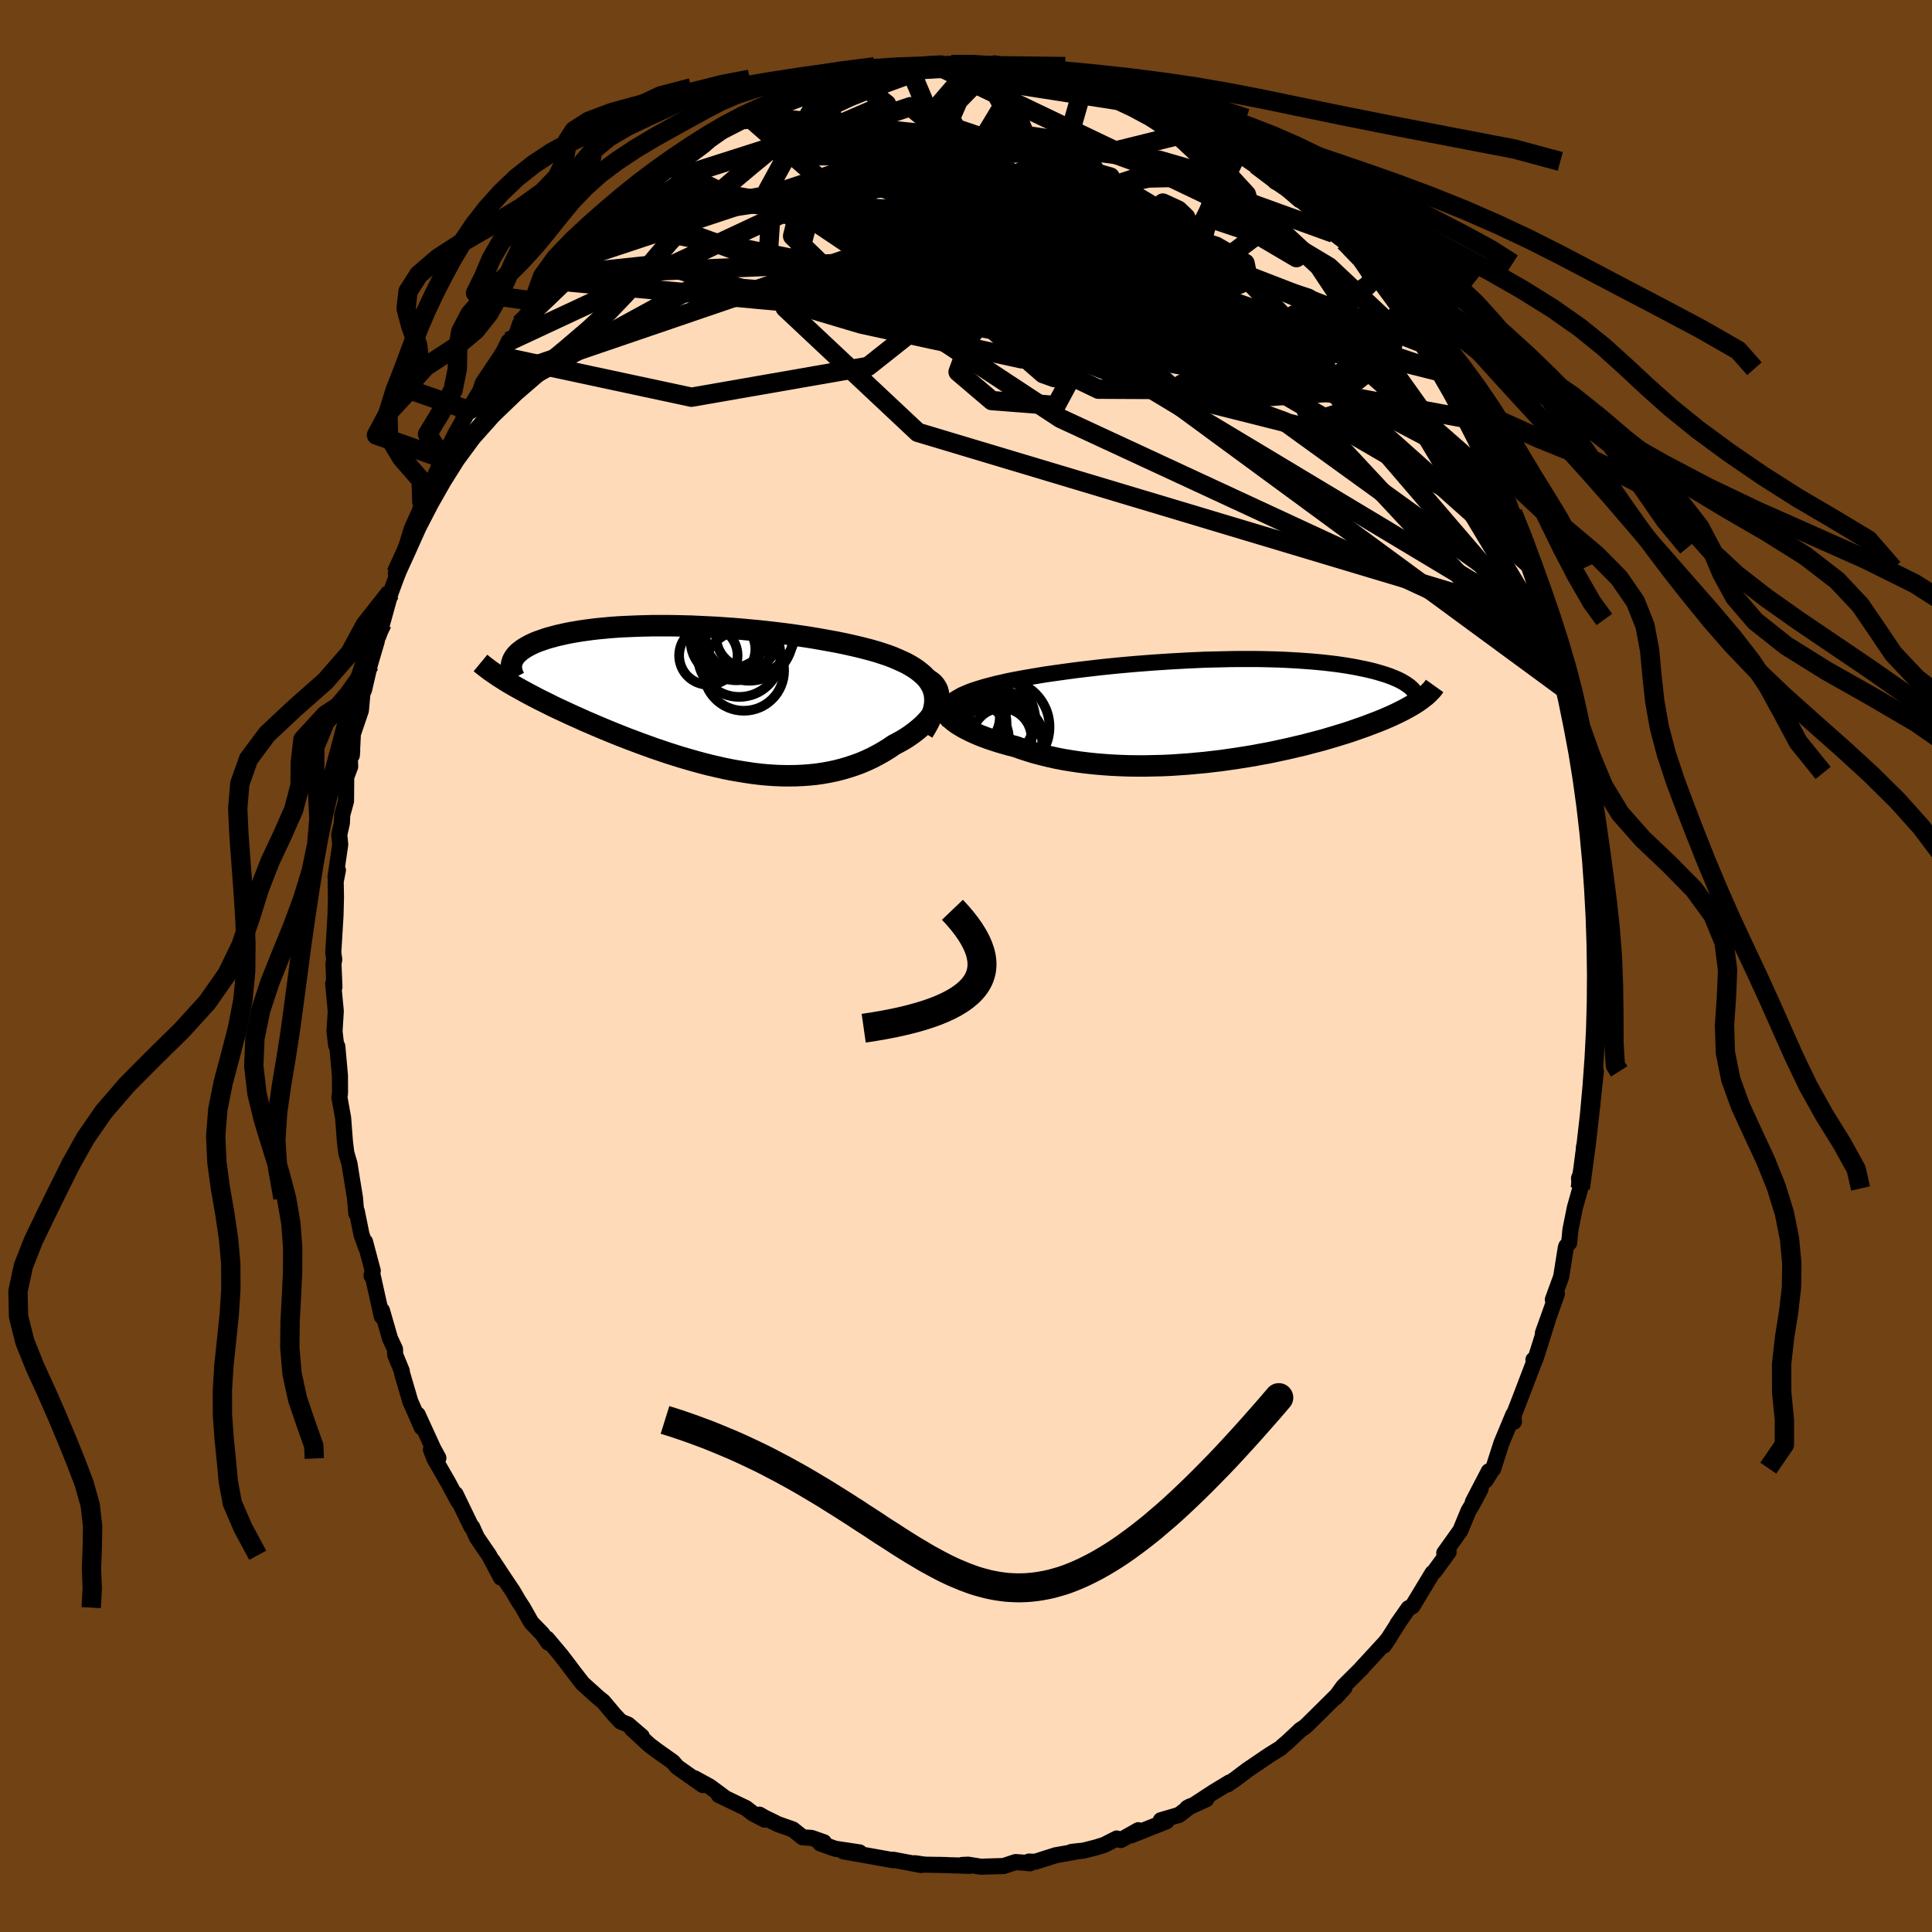 <svg xmlns="http://www.w3.org/2000/svg" width="500" height="500" viewBox="-100 -100 200 200"><defs><clipPath id="c"><path d="m22.98-.8-.13-.34-.17-.32-.2-.31-.24-.3-.27-.28-.31-.27-.33-.26-.36-.25-.4-.24-.41-.23-.45-.21-.47-.21-.49-.21-.51-.19-.54-.18-.59-.19-.63-.18-.65-.17-.68-.17-.7-.16-.72-.16-.74-.15-.76-.14-.78-.14-.8-.14-.81-.13-.82-.12-.83-.12-.84-.11-.85-.1-.86-.1-.86-.09-.86-.08-.87-.08-.86-.07-.86-.06-.86-.06-.86-.04-.84-.04-.84-.04-.83-.02-.82-.02-.81-.01H-6.1l-.77.02-.75.02-.73.03-.72.03-.69.04-.68.05-.65.06-.63.06-.62.07-.59.08-.57.08-.54.09-.53.09-.5.1-.48.11-.45.1-.43.12-.42.11-.38.12-.37.13-.35.12-.32.13-.31.14-.28.14-.26.14-.25.15-.22.15-.2.15-.18.15-.16.16-.15.16-.12.17-.1.16-.08.17-.48 2.26.36.21.38.22.39.22.4.22.42.23.43.23.44.23.46.24.47.23.48.24.5.25.51.24.52.24.53.25.55.25.56.25.57.26.59.25.6.26.61.26.63.26.64.26.65.26.66.26.67.25.69.26.69.25.69.25.71.24.71.24.72.23.73.23.73.21.73.21.74.2.74.19.74.17.75.17.74.15.75.13.74.12.74.11.74.09.74.07.74.05.73.03.72.01.72-.01.71-.03.71-.05.7-.07.69-.1.68-.12.67-.14.66-.17.65-.19.64-.21.63-.23.61-.26.6-.28.59-.31.57-.32.55-.34.53-.36.45-.24.44-.24.41-.25.4-.27.37-.27.36-.28.33-.28.32-.29.28-.29.27-.3.23-.31.21-.3.18-.3.14-.31.12-.3"/></clipPath><clipPath id="b"><path d="m-27.09-.93.22-.18.26-.17.29-.17.31-.17.35-.15.38-.16.4-.15.43-.14.46-.14.48-.14.5-.13.52-.14.55-.12.56-.13.59-.12.63-.12.67-.12.69-.12.71-.12.74-.12.76-.11.79-.11.8-.11.82-.11.84-.1.85-.1.86-.1.88-.09.89-.09.89-.08.9-.08.9-.07.91-.07.91-.06.9-.06.91-.05.9-.05.9-.04.89-.04.88-.02.87-.02.86-.02.85-.01h1.65l.8.01.79.02.77.02.75.03.74.04.71.04.69.05.68.05.65.06.63.06.6.07.59.07.56.08.54.08.52.09.5.09.48.1.45.09.44.1.41.1.4.11.37.11.36.11.34.11.32.12.3.12.29.12.26.12.25.13.23.13.21.13.19.13.18.13.16.14.89 1.34-.23.16-.25.16-.26.16-.28.16-.29.16-.31.17-.32.16-.34.17-.36.17-.37.17-.39.17-.4.17-.42.17-.44.17-.45.17-.47.18-.49.17-.51.18-.52.18-.55.18-.56.17-.59.18-.6.18-.62.18-.64.17-.66.17-.67.18-.7.16-.71.17-.73.16-.74.16-.76.16-.78.14-.79.15-.81.13-.81.13-.83.12-.84.12-.85.1-.85.1-.87.08-.87.08-.87.06-.88.06-.88.04-.88.02-.88.02h-.88l-.88-.01-.87-.03-.86-.04-.86-.06-.84-.07-.84-.09-.82-.1-.81-.12-.8-.13-.78-.15-.76-.17-.74-.18-.72-.19-.69-.21-.68-.22-.65-.23-.59-.15-.57-.16-.55-.16-.53-.17-.51-.17-.49-.18-.47-.18-.44-.19-.42-.19-.4-.2-.37-.19-.34-.2-.31-.19-.28-.2-.25-.2"/></clipPath><linearGradient id="d" x1="0%" x2="100%" y1="0%" y2="0%"><stop offset="0%" style="stop-color:[object Object];stop-opacity:1"/><stop offset="70%" style="stop-color:[object Object];stop-opacity:1"/><stop offset="100%" style="stop-color:[object Object];stop-opacity:1"/></linearGradient><filter id="a"><feTurbulence baseFrequency=".05" numOctaves="3" result="noise" type="noise"/><feDisplacementMap in="SourceGraphic" in2="noise" scale="2"/></filter></defs><rect width="100%" height="100%" x="-100" y="-100" fill="#704214"/><path fill="#FFDAB9" stroke="#000" stroke-linejoin="round" stroke-width="1.667" d="m65.58 1 .02-1.35-.21 2.48-.14 3.08.16 1.65-.27 1.78-.12.42-.03 2.51.13-.24.08-.42-.4 3.71-.44 1.6-.24 3.3-.12-.87-.2 2.48-.34.85.13 1.05-.56 1.99-.46 2.28-.13 1.36-.3.35-.06.22-.47 2.95-.86 2.36.3-.77.12.17L59.72 38l.54-1.47-1.28 4.06-.24.17.12.09-1.35 3.54-.98 2.53.19.26-.06-.75-1.24 2.98-.85 2.65.01-.08-.81 1.28.35-.95-1.65 3.17.79-1.33-.8 1.52-.45.75-.83 2.01-1.67 2.34.45-.11-1.48 2.03-.19.15-2.08 3.44-.4.2-1.15 1.64.29-.41-1.69 2.64.59-.88-.46.57-2.52 2.74.14-.13-1.96 1.95-.82 1.14.95-1.04-.99 1.01-2.84 2.81-.31.28-.44.29-.29.28-1.05.98-.51.43-.18.18-1.18.73-2.28 1.55-1.23.93-.82.56.23-.22-1.65 1-1.88 1.23 1.11-.48-1.97.9.31-.17-1.16.89-1.88.55.59.11-3.65 1.45.73-.53-1.81 1.02-.42-.16-1.32.67-.88.27-1.27.32-1.22.13.86-.1-2.51.45-2.1.67-.66-.02.1.18-.66-.07-.82-.06-1.23.41-2.38.07-1.3-.21-.62.03.77.09-3.24-.1.89.02-2.28-.04-1.04-.15.67.19-2.9-.55.01.05-1.52-.27-1.51-.27-2.14-.38 1.67.11-2.53-.38-1.54-.55.38-.12-1.28-.45-.91-.06-1.03-.82-1.53-.54-1.43-.7-.5-.29.55.52-1.22-.64-.72-.56-2.81-1.35.49.18-1.45-1.07-1.56-.85.87.71-2.65-1.87-.46-.53-1.65-1.17-.76-.57-1.83-1.69 1.03.79-1.42-1.22-.77-.32-.62-.66-1.19-1.41-.52-.42-1.61-1.45-.93-1.2-.57-.76-.75-.98-1.43-1.7.14.42-.63-.91-1.15-1.19-.86-1.53-.43-.65-.6-1.03-.96-1.43-1.16-1.76.88 1.77-1.23-2.32-1.26-1.84-.49-1.08-.09-.04-1.63-3.37.28.75-1.07-1.99-1.41-2.45-.35-.93.77.88-.52-.95-1.62-3.54.42 1.33-1.19-2.71-.86-2.93-.02-.22-.68-1.66-.02-.59-.51-1.09-.84-2.91-.02.61-.93-4.18-.13-.03.13-.5-.8-3.01.12.62-.48-1.34-.5-2.46-.05.23-.13-1.58-.32-1.97-.25-1.58-.33-1.12-.14-1.14-.19-2.48-.39-2.17.05-.23.02-.3-.01-1.69-.27-3.02-.12-.1-.17-1.45.13-2.1-.27-2.84.13.35-.1-2.42.08-.44-.1-.7.23-3.83.05-1.88-.03-1.66.23-1.17-.25.7.49-3.35-.1-1.03.27-1.18.04-.87.39-1.42.02-2.48.41-1.09-.03-.78.24-.84-.04.46.11-2.22.83-2.44.16-1.77.17-.37.62-2.67.68-2.31.31-1.58-.12.99.39-1.31.88-3.19.73-1.97-.2.02.73-1.86-.2.85 1.1-3.59 1.03-2.29-.13.18.17-.46 1.54-3.39-.13.5.68-2 .09.15 1.36-2.7.14-.23 1.16-2.06-.58.91 1.76-2.9.27-.82 1.86-2.78.26-.41.57-1.14.66-.49.22-.46.28-.84 1.7-2.33.13-.04.25-.07 2.02-2.91-.15.27-.23.6 1.84-2.05-.05-.06 3.21-3.74-.25.19.65-.54.99-.47.55-.74 1.06-1.05 1.01-.64 2.28-2.22-.43.41 1.88-1.5-.76.67 2-1.3.27-.17 1.07-.8.63-.55 1.27-.89 2.82-1.45.3-.13-.75.5.87-.54 2.19-.98.35.03.52-.43 1.78-.81.26.07 1.8-.79.37.03 1.11-.25.71-.47 1.44-.2 1.42-.33 2.27-.57-1.03.08 1.14-.13 1.78-.34 1.53.02.14-.28 1.64-.09-.42.24 1.49-.12 2.99-.04-.67.03 1.09.19 1.07-.3 1.61.33.58.11 1.02.04-.06.26.99.1 3.7.65.5-.07-.36.1 1.38.22.63.22 2.54.95.03-.28-1 .03 1.18.21 2.54 1.11 1.21.3 1.74.66-1.05-.41 2.03 1.16.89.41 1.49.88 1.77 1.05.67.13.17.39 1.1.43 1.28 1.17 1.56 1.26-1.07-.91 1.51 1.14.49.62-.08-.34 2.57 2.23-.02-.12 1.55 1.31 1.68 1.71-1.49-1.47 1.79 2 1.13.86.57.81 1.03 1.07.29.4 1.11 1.65.68.23 2.2 3.01-.39-.68.5.92.98 1.22 1.19 1.93.71 1.07 1.34 1.94-.41-.4-.06-.16 1.37 2.29.48.51 1.33 2.57.36.4 1.01 2.44.29.18.42 1.38 1.1 2 .08.66.88 1.72.64 1.84-.28-.92 1.38 3.59-.45-1.51.45 1 .82 2.67.48 1.14 1.25 3.58-.03.84.17-.26.12 1.14.62 2.46-.17-.55.57 1.5.47 2.84-.05-.26.51 1.33.48 3.83.24.49.07.65.57 2.45.23 2.31.08 1.2.45 2.26-.29-1.49.17 3.07-.06-.73.35 3.37.15-.01-.09.9.28 2.79-.08 2.56.19 2.34-.08-.01.19 2.43.02-1.35" filter="url(#a)"/><path fill="#fff" d="m-27.09-.93.22-.18.26-.17.29-.17.31-.17.35-.15.38-.16.4-.15.43-.14.46-.14.48-.14.5-.13.52-.14.55-.12.56-.13.59-.12.63-.12.67-.12.69-.12.71-.12.74-.12.76-.11.79-.11.8-.11.82-.11.84-.1.85-.1.86-.1.88-.09.89-.09.89-.08.9-.08.9-.07.91-.07.91-.06.9-.06.91-.05.9-.05.9-.04.89-.04.88-.02.87-.02.86-.02.85-.01h1.65l.8.01.79.02.77.02.75.03.74.04.71.04.69.05.68.05.65.06.63.06.6.07.59.07.56.08.54.08.52.09.5.09.48.1.45.09.44.1.41.1.4.11.37.11.36.11.34.11.32.12.3.12.29.12.26.12.25.13.23.13.21.13.19.13.18.13.16.14.89 1.34-.23.16-.25.16-.26.16-.28.16-.29.16-.31.17-.32.16-.34.17-.36.17-.37.17-.39.17-.4.17-.42.17-.44.17-.45.17-.47.18-.49.17-.51.18-.52.18-.55.18-.56.17-.59.18-.6.18-.62.18-.64.17-.66.17-.67.18-.7.16-.71.17-.73.16-.74.16-.76.16-.78.14-.79.15-.81.13-.81.13-.83.12-.84.12-.85.1-.85.1-.87.08-.87.08-.87.06-.88.06-.88.04-.88.02-.88.02h-.88l-.88-.01-.87-.03-.86-.04-.86-.06-.84-.07-.84-.09-.82-.1-.81-.12-.8-.13-.78-.15-.76-.17-.74-.18-.72-.19-.69-.21-.68-.22-.65-.23-.59-.15-.57-.16-.55-.16-.53-.17-.51-.17-.49-.18-.47-.18-.44-.19-.42-.19-.4-.2-.37-.19-.34-.2-.31-.19-.28-.2-.25-.2" filter="url(#a)" transform="translate(25.62 -26.45)"/><path fill="#fff" d="m22.98-.8-.13-.34-.17-.32-.2-.31-.24-.3-.27-.28-.31-.27-.33-.26-.36-.25-.4-.24-.41-.23-.45-.21-.47-.21-.49-.21-.51-.19-.54-.18-.59-.19-.63-.18-.65-.17-.68-.17-.7-.16-.72-.16-.74-.15-.76-.14-.78-.14-.8-.14-.81-.13-.82-.12-.83-.12-.84-.11-.85-.1-.86-.1-.86-.09-.86-.08-.87-.08-.86-.07-.86-.06-.86-.06-.86-.04-.84-.04-.84-.04-.83-.02-.82-.02-.81-.01H-6.1l-.77.02-.75.02-.73.03-.72.03-.69.04-.68.05-.65.06-.63.06-.62.07-.59.08-.57.08-.54.09-.53.09-.5.1-.48.11-.45.1-.43.12-.42.11-.38.12-.37.13-.35.12-.32.13-.31.14-.28.14-.26.14-.25.15-.22.15-.2.15-.18.15-.16.16-.15.16-.12.17-.1.16-.08.17-.48 2.26.36.21.38.22.39.22.4.22.42.23.43.23.44.23.46.24.47.23.48.24.5.25.51.24.52.24.53.25.55.25.56.25.57.26.59.25.6.26.61.26.63.26.64.26.65.26.66.26.67.25.69.26.69.25.69.25.71.24.71.24.72.23.73.23.73.21.73.21.74.2.74.19.74.17.75.17.74.15.75.13.74.12.74.11.74.09.74.07.74.05.73.03.72.01.72-.01.71-.03.71-.05.7-.07.69-.1.68-.12.67-.14.66-.17.65-.19.64-.21.63-.23.61-.26.6-.28.59-.31.57-.32.55-.34.53-.36.45-.24.44-.24.41-.25.4-.27.37-.27.36-.28.33-.28.32-.29.28-.29.27-.3.23-.31.21-.3.18-.3.14-.31.12-.3" filter="url(#a)" transform="translate(-26.35 -27.74)"/><g fill="none" stroke="#000" transform="translate(25.62 -26.45)"><path stroke-linejoin="round" stroke-width="1.667" d="m-27.33 1.2-.16-.25-.11-.23-.07-.24-.03-.22V.05l.05-.21.09-.2.12-.2.15-.19.2-.18.22-.18.26-.17.29-.17.31-.17.35-.15.38-.16.4-.15.43-.14.46-.14.48-.14.5-.13.52-.14.55-.12.56-.13.59-.12.63-.12.67-.12.69-.12.71-.12.74-.12.76-.11.79-.11.8-.11.82-.11.84-.1.85-.1.86-.1.88-.09.89-.09.89-.08.9-.08.9-.07.91-.07.91-.06.9-.06.91-.05.9-.05.9-.04.89-.04.88-.02.87-.02.86-.02.85-.01h1.65l.8.01.79.02.77.02.75.03.74.04.71.04.69.05.68.05.65.06.63.06.6.07.59.07.56.08.54.08.52.09.5.09.48.1.45.09.44.1.41.1.4.11.37.11.36.11.34.11.32.12.3.12.29.12.26.12.25.13.23.13.21.13.19.13.18.13.16.14.14.13.13.14.11.14.09.14.08.14.07.14.05.15.03.14.02.15.01.14" filter="url(#a)"/><path stroke-linejoin="round" stroke-width="2.222" d="m-27.56-.66-.12.13-.08.14-.04.15v.16l.04.17.08.17.11.18.15.19.19.19.22.19.25.2.28.2.31.19.34.2.37.19.4.2.42.19.44.19.47.18.49.18.51.17.53.17.55.16.57.16.59.15.65.23.68.22.69.21.72.19.74.18.76.17.78.15.8.13.81.12.82.1.84.09.84.07.86.06.86.04.87.03.88.01h.88l.88-.02.88-.02.88-.04.88-.06.87-.06.87-.08.87-.08.85-.1.85-.1.84-.12.83-.12.81-.13.81-.13.79-.15.78-.14.76-.16.74-.16.73-.16.71-.17.7-.16.67-.18.66-.17.64-.17.62-.18.6-.18.59-.18.56-.17.55-.18.52-.18.51-.18.49-.17.47-.18.45-.17.44-.17.42-.17.4-.17.39-.17.37-.17.36-.17.34-.17.32-.16.31-.17.29-.16.28-.16.26-.16.25-.16.23-.16.22-.16.2-.16.2-.15.17-.15.16-.15.15-.16.14-.14.13-.15.11-.15.1-.14" filter="url(#a)"/><circle cx="-26.018" cy="-.201" r="4.572" clip-path="url(#b)" filter="url(#a)"/><circle cx="-23.183" cy="1.064" r="4.746" clip-path="url(#b)" filter="url(#a)"/><circle cx="-22.003" cy="1.354" r="3.372" clip-path="url(#b)" filter="url(#a)"/><circle cx="-21.843" cy="1.704" r="4.868" clip-path="url(#b)" filter="url(#a)"/><circle cx="-25.763" cy="1.334" r="4.344" clip-path="url(#b)" filter="url(#a)"/><circle cx="-25.038" cy="2.969" r="3.862" clip-path="url(#b)" filter="url(#a)"/><circle cx="-21.923" cy="2.839" r="3.082" clip-path="url(#b)" filter="url(#a)"/><circle cx="-22.118" cy="3.509" r="4.402" clip-path="url(#b)" filter="url(#a)"/><circle cx="-22.333" cy="3.709" r="4.95" clip-path="url(#b)" filter="url(#a)"/><circle cx="-25.418" cy=".679" r="3.3" clip-path="url(#b)" filter="url(#a)"/></g><g fill="none" stroke="#000" transform="translate(-26.35 -27.74)"><path stroke-linejoin="round" stroke-width="2.222" d="m21.91 3.53.32-.53.27-.5.23-.48.17-.46.12-.44.08-.42.03-.4-.01-.38-.05-.37-.09-.35-.13-.34-.17-.32-.2-.31-.24-.3-.27-.28-.31-.27-.33-.26-.36-.25-.4-.24-.41-.23-.45-.21-.47-.21-.49-.21-.51-.19-.54-.18-.59-.19-.63-.18-.65-.17-.68-.17-.7-.16-.72-.16-.74-.15-.76-.14-.78-.14-.8-.14-.81-.13-.82-.12-.83-.12-.84-.11-.85-.1-.86-.1-.86-.09-.86-.08-.87-.08-.86-.07-.86-.06-.86-.06-.86-.04-.84-.04-.84-.04-.83-.02-.82-.02-.81-.01H-6.1l-.77.02-.75.02-.73.03-.72.03-.69.04-.68.05-.65.06-.63.06-.62.07-.59.08-.57.08-.54.09-.53.09-.5.1-.48.11-.45.1-.43.12-.42.11-.38.12-.37.13-.35.12-.32.13-.31.14-.28.14-.26.14-.25.15-.22.15-.2.15-.18.15-.16.16-.15.16-.12.17-.1.16-.08.17-.06.18-.05.17-.02.17-.01.18.01.18.03.18.05.18.06.19.08.18.1.19" filter="url(#a)"/><path stroke-linejoin="round" stroke-width="2.222" d="m22.37-1.95.31.2.26.21.2.23.16.25.12.26.07.27.03.28v.29l-.05.29-.08.3-.12.3-.14.31-.18.3-.21.3-.23.31-.27.3-.28.29-.32.29-.33.28-.36.28-.37.27-.4.27-.41.25-.44.24-.45.24-.53.36-.55.34-.57.32-.59.31-.6.28-.61.26-.63.23-.64.21-.65.19-.66.17-.67.14-.68.12-.69.1-.7.07-.71.05-.71.03-.72.01-.72-.01-.73-.03-.74-.05-.74-.07-.74-.09-.74-.11-.74-.12-.75-.13-.74-.15-.75-.17-.74-.17-.74-.19-.74-.2-.73-.21-.73-.21-.73-.23-.72-.23-.71-.24-.71-.24-.69-.25-.69-.25-.69-.26-.67-.25-.66-.26-.65-.26-.64-.26-.63-.26-.61-.26-.6-.26-.59-.25-.57-.26-.56-.25-.55-.25-.53-.25-.52-.24-.51-.24-.5-.25-.48-.24-.47-.23-.46-.24-.44-.23-.43-.23-.42-.23-.4-.22-.39-.22-.38-.22-.36-.21-.35-.22-.33-.21-.32-.2-.3-.21-.29-.2-.28-.19-.26-.2-.25-.19-.24-.19-.23-.19" filter="url(#a)"/><circle cx="3.749" cy="-6.375" r="3.26" clip-path="url(#c)" filter="url(#a)"/><circle cx="1.414" cy="-5.055" r="3.13" clip-path="url(#c)" filter="url(#a)"/><circle cx="3.354" cy="-2.85" r="4.168" clip-path="url(#c)" filter="url(#a)"/><circle cx="2.874" cy="-4.395" r="4.28" clip-path="url(#c)" filter="url(#a)"/><circle cx="1.959" cy="-7.19" r="4.094" clip-path="url(#c)" filter="url(#a)"/><circle cx="-.321" cy="-4.4" r="3.026" clip-path="url(#c)" filter="url(#a)"/><circle cx="1.489" cy="-5.875" r="3.642" clip-path="url(#c)" filter="url(#a)"/><circle cx="3.864" cy="-7.205" r="4.874" clip-path="url(#c)" filter="url(#a)"/><circle cx="2.574" cy="-5.525" r="3.692" clip-path="url(#c)" filter="url(#a)"/><circle cx="3.919" cy="-6.3" r="4.51" clip-path="url(#c)" filter="url(#a)"/></g><g fill="none" stroke="url(#d)" stroke-linejoin="round" stroke-width="2"><path d="M52.09-56.62-5.29-67.37l-15.21-5.86.29-4.4 4.09-1.84 3.67.36 1.84 1.47 1.24 1.85 3.58 2.05 7.67 2.3 9.92 2.34 7.61 1.86 1.99.93-2-.03-.65-1.19 4.76-2.61 25.87 8.71" filter="url(#a)"/><path d="m49.38-61.43-32.97-8.31-2.71-.68-3.48 1.21-3.39 2 .18 1.59 4.36.7 6.45.03 5.09-.46.86-.98-4.06-1.45-7.47-1.4-8.68-.74-8.4.03-6.93.3-2.58.44 5.65 1.64 7.95 1.83-34.77-12.66" filter="url(#a)"/><path d="m-37.71-76.59 28.93-4.24 23.06 4.53 8.73 3.79.16 1.78-2.13.26-2.53-1.15-3.44-2.34-4.25-2.84-3.66-2.57-1.72-1.84.27-1.01.9-.39.16-.16-.13-.32 2.32-.58 6.63-.73 6.39-1.58-.78-2.52" filter="url(#a)"/><path d="m15.5-90.53 10.69 7.57 2.84 3.09 1.05 4.21-4.06 3.08-9.07.4-10.36-1.67-7.88-2.21-3.88-1.68-.56-.99 1.04-.81 1.15-1.28.49-2.04-.29-2.55-.92-2.33-1.48-1.22-2.24.74-3.44 3.44-4.68 6.67-2.62 9.98 13.73 12.89 65.48 19.63" filter="url(#a)"/><path d="m-18.94-89.38-1.03 2.96 10.87 3.07 15.83 3.4 10.61 3.55.73 2.57-7.39 1.05-9.66.09-5.79.24 1.54 1.31 8.54 2.37 12.07 2.29 11.05.71 7.09-1.26 3.74-1.87 2.22-1.46.69-.71" filter="url(#a)"/><path d="m38.04-75.86-25.22-9.12-9.46-1.43-6.02 1.95-1.05 3.01 2.4 2.65 2.05 1.37-.38-.3-2.1-1.77-1.92-2.5-.47-2.43.85-1.78 1.22-.91.78-.04.36.93.86 2.14 2.58 3.6 5.08 4.93 6.98 5.42 6.91 4.63 6.12 3.26 9.87 2.28 7.57-7.86" filter="url(#a)"/><path d="m19.46-89.16 14.75 15.83-4.26-2.51-4.84-1.62-.53 1.92 1.19 2.77-1.1.99-4.83-1.62-6.87-3.43-6.09-3.72-3.65-2.59-1.62-.6-.6 1.64.84 3.41 4.45 3.68 9 1.38 9.34-3.11 2.25-6.41-5.69-5.35" filter="url(#a)"/><path d="m47.33-64.44-19.15-7.41-10.03-1.63.27 1.19 2.91 1.52 2.68.93.84.09-2.77-.77-6.94-1.42-9.48-1.68-8.85-1.59-5.32-1.34-.78-1.16 2.51-1.12 3.3-1.26 1.86-1.47-.63-1.6-3.17-1.41-5.74-.83-7.98.33-8.67 2.77-12.86 9.26" filter="url(#a)"/><path d="m-40.67-73.04 27.74-9.2 15.51.74 2.32 2.36-.53.94 3.01.12 6.4.56 6.89 1.32 5.24 1.7 2.98 1.75.36 1.77-3.44 1.45-8.28.3-10.48-1.22-4.21-1.98 7.83-3.82-9.19-17.11" filter="url(#a)"/><path d="m56.87-46-8.13-8.24-12.42-6.54-14.64-4.66-14.03-4.8-9.82-3.96-4.23-2.11.21-.4 2.32.28 2.51-.15 2.4-1.1 3.31-1.64 4.88-1.31 4.88-.55.82-.5-7.04-1.99-11.91-4.04 4.83-5.62" filter="url(#a)"/><path d="m-14.73-90.88-5.78 10.55L-3.1-68.65l22.35 8.9 15.23 3.84 5.11-1.62-3.12-5.99-7.52-7.74-7.76-6.31-4.72-2.82-.45.53 1.76 1.71-.74.53-5.36.07L13-70.78l44.52 25.94" filter="url(#a)"/><path d="m12.33-91.7-2.58 9-3.33 8.14-7.03 2.02L-5-73.81l-1.45-2.06-.11-1.63.56-1.08 1.37-.86 2.12-.92 2.16-.98 1.2-.83-.28-.6-1.19-.47-.68-.56 1.22-.75 3.44-.76 4.6-.29 3.93.89 1.77 2.86-.68 5.51-2.18 7.88-1.66 7.55-1.15-.41-30.41-26.51" filter="url(#a)"/><path d="m-22-88 26.5 2.77 8.29 5.09.21 2.3-2.48-.51-.54-.65 2.33.4 3.13 1.01 1.81 1.02.44 1.22.91 2.01 3.24 2.91 5.63 2.94 6.1 1.66 3.92-.3-.24-1.83-5.56-2.36-12.22-2.57-19.82-3.16-22.84-2.98-7.29-3.64" filter="url(#a)"/><path d="m-47.34-64.66 33.16-15.49 18.67-1.31 5.35 1.13.38.33 1.27.2 2.77.6 2.31.51.41-.19-.81-.44.48.81 4.12 3.07 7.39 3.98 7.24 2.32 6.33 4.05 17.06 23.92" filter="url(#a)"/><path d="m2.97-93.44-12.3 12.56 15.42 6.65 11.44 5.39 2.43 2.33-2.87-.97-5.18-2.89-6.46-2.94-6.86-1.68-5.79-.11-3.37.88-.69.88 1.18-.03 2.33-1.27 3.51-2.09 4.87-2 5-1.16 2.1-.4-4.63-.44-15.48-.54-25.33 4.68" filter="url(#a)"/><path d="m-42.46-70.93 43.57 3.99-1.2-8.37-4.59-5.63-.98-1.75 1.33-.11 2.6-.23 3.16-.71 2.2-.69-.7-.02-4.39 1.06-6.48 2.1-4.89 2.64.45 2.47 5.94 1.94 4.94.7-4.4-4.24L.81-93.33" filter="url(#a)"/><path d="m-48.17-63.11 19.75 4.23 18.29-3.19 9.3-7.37 7.31-6.69 6.6-3.96 4.21-1.37.38.3-3.55 1.03-6.32 1.09-7.25.7-6.5.12-5-.29-3.75-.1-2.7.83-.55 2.22 3.73 3.61 8.87 5.31 15.12 9.95 51.46 23.87" filter="url(#a)"/><path d="M61.8-31.32 47.35-55.38 37.3-67.04l-3.32-.38-3.16 2.75-5.84 1.3-6.76-.62-5.29-1.74-3.05-2.25-1.2-2.43.15-2.41 1.03-2.4 1.02-2.64-.13-2.95-1.65-2.61-1.72-.81 1.27 2.47 6.89 5.9 11.63 6.91 11.27 4.57 16.91 14.82" filter="url(#a)"/><path d="m-3-93.2 28.87 13.81 11.7 7.01 5.4 5.08 1.19 3.08-3.61 1-8.91-.76-12.51-2.09-11.57-2.61-5.37-1.96 3.07-.33 8.27 1.29 5.85 1.61-4.96-.44-22.05-4.45-34.6 1.43" filter="url(#a)"/><path d="M-5.89-93.09.13-78.86l-7.08 8.03 5.23 3.73 9.69.85 6.37-1.45 2.52-2.45 1.34-1.94 1.66-.94 1.41-.59.16-1.15-.93-1.88-.73-1.76.61-.57 1.58.73.78.74-1.97-.72-6.56-1.3-17.13 3.12-47.11 16.08" filter="url(#a)"/><path d="m-51.48-57.52 23.75-12.98 26.66 2.14 12.34 6.71-1.95 3.63-6.65-.51-3.49-2.97 1.44-3.92L4.6-69.6l3.53-4.14 1.58-3.81-.24-3.17-1.1-2.36-1.05-1.53-.92-.79-1.74-.19-4.03.32-6.94.7-8.02.7-4.77-.03 2.61-1.76 8.26-3.57-3.24-2.57" filter="url(#a)"/><path d="m-14.73-90.88 5.92 19.6L8.5-66.01l3.18-2.61-4.98-2.86-5.67-1.43-3.25-1-.29-1.33 2.13-1.54 3.2-1.29 2.7-.51 1.62.88 1.41 2.91 2.08 4.88.89 5.1-5.75 1.96-16.6-3.6-20.84-6.2-10.56 1.12" filter="url(#a)"/><path d="M6.18-92.96-3.99-76.09 14.8-68.4l11.55 2.44-.86-.54-7.55-.89-7.44-.26-3.97-.3-.89-1.14.2-1.89-.17-1.88-.57-1.28.07-.69 2.06-.33 4.75.24 6.8 1.63 6.45 3.56 2.73 4.62-2.62 3.51-3.03 1.38 10.68 3.87 27.53 19.9" filter="url(#a)"/><path d="M60.78-34.73 8.96-65.85-6.58-73l3.24-.55 6.23.98 4.28 1.31 3.28 1.25 3.27.55 2.79-.67 1.43-1.52-.34-1.09-2 .63-3.14 2.68-2.94 3.87-.42 3.64 4.61 2.21 10.4.05 13.72-.23 20.96 18.72" filter="url(#a)"/><path d="m18.25-89.46 18.3 17.03 6.5 9.8-3.98 3.14-7.96.56-6.27-.08-3.49-.87-2.47-2.17-2.99-3.1-4.23-3.2-6.51-3.08-9.88-3.43-12.09-3.6-10.43-1.83-7.35 2.73-11.58 11.11" filter="url(#a)"/><path d="m28.27-84.46-3.64 7.28-6.26 5.82-7.04-2.1-1.29-4.19 3.69-2.87 5.17-1.05 3.99-.09 1.63-.1-.96-.62-3.59-1.04-6.36-.83-8.99.1-10.51 1.48-9.22 2.51-3.53 2.35 6.86 1.32L7.51-74l27.77 11.3L61.4-32.27" filter="url(#a)"/><path d="m20.15-88.91-14.9-2.32-1.22.16.99 2.37 1.69 4.1 3.31 4.68 4.46 3.94 4.17 2.48 2.76 1.26 1.09.86-.03 1.19-.01 1.67 1.03 1.66 1.96.74 1.21-1.03-2.09-3.05-6.69-4.24-9.44-3.62-7.29-1 .38 3.44 13 12.08 47.74 35.06" filter="url(#a)"/><path d="m-37.06-77.13 55.49 11.34 17.23 1.57-.03-.44-8.87-1.23-11.09-1.2-8.73-.89-4.51-.78-.33-.92 2.73-1.02 4.1-.87 3.64-.31 2.17.5 1.23 1.15 2.13 1.32 4.67 1.39 6.33 1.96 4.14 2.87 2 5.22 27.03 28.99M-1.51-93.32h2.2l2.2.14 2.27.25 2.24.34 2.12.39 1.98.43 1.93.49 2 .59 2.18.68 2.44.8 2.64.9 2.76 1 2.72 1.07 2.55 1.13 2.34 1.18 2.16 1.23 2.11 1.28 2.19 1.34 2.4 1.43 2.7 1.53 3 1.63 3.26 1.73 3.37 1.83 3.33 1.9 3.13 1.95 2.81 1.97 2.47 1.99 2.25 2.03 2.23 2.08 2.45 2.19 2.84 2.3 3.25 2.39 3.49 2.39 3.57 2.27 3.63 2.13 3.71 2.23 2.56 2.94" filter="url(#a)"/><path d="m-11.47-91.8 2.59-.6 1.94-.34 1.86-.24 1.84-.15 1.81-.07 1.82.02 1.83.11 1.83.19 1.81.27 1.75.33 1.67.38 1.6.44 1.56.5 1.58.6 1.64.7 1.73.82 1.76.95 1.72 1.06 1.55 1.12 1.33 1.11 1.11 1.07.95 1.05.87 1.3" filter="url(#a)"/><path d="m-13.62-91.13 2.19-.65 1.96-.52 1.79-.37 1.87-.26 2.07-.17 2.31-.08 2.57.01 2.83.1 3.06.18 3.25.26 3.36.32 3.38.37 3.34.43 3.29.48 3.31.57 3.48.67 3.91.81 4.61.95 5.47 1.09 6.15 1.18 6.2 1.19 4.74 1.28" filter="url(#a)"/><path d="m-14.73-90.88 1.95-.63 1.98-.52 1.99-.43 2.05-.31 2.11-.21 2.14-.1 2.14-.02 2.12.07 2.11.15 2.12.22 2.14.31 2.15.39 2.15.47 2.17.56 2.21.64 2.27.72 2.38.8 2.48.89 2.56.96 2.55 1.03 2.46 1.08 2.28 1.12 2.06 1.17 1.89 1.22 1.84 1.31 1.92 1.41 2.09 1.5 2.24 1.52 2.34 1.51 2.37 1.53 2.15 1.68" filter="url(#a)"/><path d="m-18.94-89.38 1.95-.72 2.02-.68 2.05-.61 2.04-.53 2.03-.43 2.04-.32 2.07-.22 2.09-.12 2.11-.03 2.1.06 2.1.14 2.1.22 2.11.3 2.12.39 2.14.47 2.16.55 2.17.64 2.19.72 2.19.8 2.19.89 2.17.96 2.13 1.03 2.08 1.08 2.02 1.13 1.97 1.17 1.94 1.24 1.97 1.31 2.01 1.41 2.05 1.48 2.06 1.54 2 1.55 1.89 1.61 1.9 1.77 2.18 2.07" filter="url(#a)"/><path d="m-19.81-88.98 1.24-.51 1.7-.62 1.85-.64 1.87-.6 1.87-.52 1.9-.43 2-.33 2.12-.23 2.24-.13 2.31-.03 2.35.05 2.36.13 2.36.21 2.39.3 2.4.38 2.44.46 2.48.55 2.52.62 2.58.71 2.63.8 2.67.88 2.67.96 2.62 1.02 2.48 1.08 2.31 1.12 2.15 1.15 2.12 1.21 2.3 1.3 2.65 1.42 2.95 1.53 2.96 1.53 2.67 1.46 2.23 1.43" filter="url(#a)"/><path d="m-22.87-87.46 2.29-1.11 1.81-.78 1.82-.69 1.9-.65 1.97-.59 2.01-.53 2.02-.45 2.04-.34 2.04-.25 2.05-.16 2.05-.06 2.03.02 2 .1 1.99.18 2 .26 2.01.34 2 .42 1.98.5 1.95.57 1.97.65 2.05.74 2.14.83 2.11.93 2.18 1.07" filter="url(#a)"/><path d="m-22.87-87.46 2.31-1.12 1.83-.79 1.82-.7 1.9-.65 1.96-.59 2.02-.52 2.06-.43 2.08-.33 2.11-.23 2.1-.13 2.09-.04 2.08.05 2.05.14 2.03.21 2.03.31 2.02.38 2.03.47 2.03.55 2.04.63 2.06.72 2.06.81 2.05.88 2.04.96 2.02 1.03 1.98 1.08 1.93 1.13 1.89 1.18 1.84 1.25 1.8 1.32 1.77 1.4L38.88-77l1.67 1.54 1.65 1.58 1.67 1.65 1.75 1.79 1.85 1.97 1.84 2.1" filter="url(#a)"/><path d="m-22.42-87.83.4-.19 1.42-.63 1.63-.69 1.71-.68 1.81-.65 1.91-.59 2.01-.52 2.09-.44 2.13-.34 2.16-.25 2.16-.15 2.16-.06 2.15.03 2.15.11 2.18.19 2.21.28 2.24.35 2.26.44 2.29.52 2.29.59 2.3.68 2.33.77 2.37.86 2.44.94 2.52 1.04 2.61 1.13 2.62 1.21 2.35 1.24 1.64.84" filter="url(#a)"/><path d="m-44.48-68.78.02-.9.62-1.71 1.36-1.89 1.73-1.81 1.78-1.66 1.73-1.52 1.7-1.44 1.72-1.38 1.78-1.34 1.81-1.28 1.81-1.21 1.78-1.13 1.76-1.03 1.79-.94 1.84-.84 1.93-.77 2.03-.69 2.11-.62 2.18-.55 2.22-.47 2.27-.39 2.3-.29 2.34-.21 2.37-.11 2.39-.02 2.4.07 2.4.15 2.42.23 2.46.32 2.5.41 2.52.48 2.53.56 2.6.63 2.82.74 3.03.83 2.44.81" filter="url(#a)"/><path d="m-44.48-68.78-6.29-.89.83-1.68.8-1.88 1.05-1.81 1.94-1.65 2.48-1.51 2.28-1.43 1.55-1.37.78-1.34.28-1.29.2-1.22.49-1.15 1.02-1.04 1.65-.95 2.27-.85 2.78-.76 3.17-.71 3.38-.64 3.43-.58 3.34-.52 3.24-.44 3.24-.34 3.41-.23 3.8-.13 4.23-.03 4.43.05 4.97.06" filter="url(#a)"/><path d="m-51.48-57.52-6.49-2.26 2.02-2.26 3.02-1.98 2.16-1.8 1.37-1.73.98-1.73.81-1.75.77-1.76.84-1.73.99-1.65 1.15-1.56 1.22-1.47 1.15-1.41 1-1.36.93-1.33 1.1-1.28 1.48-1.21 1.89-1.12 2.06-.98 1.84-.85 1.56-.74 1.8-.69 2.86-.71" filter="url(#a)"/><path d="m-54.14-52.53-6.89-2.43 1.27-2.37 2.26-2.44.98-2.34-.24-2.15-.72-1.98-.48-1.84.2-1.76 1.1-1.72 2-1.72 2.7-1.75 3.02-1.75 2.87-1.72 2.28-1.64 1.46-1.52.68-1.38.2-1.25.2-1.14.68-1.05 1.51-.97 2.41-.91 3.08-.84 3.24-.79 2.83-.69 2.3-.58 2.82-.54" filter="url(#a)"/><path d="m-54.23-52.68-1.51-2.37 1.4-2.31 1.24-2.27.44-2.16.04-2 .31-1.88.94-1.8 1.54-1.78 1.82-1.77 1.79-1.76 1.58-1.71 1.36-1.65 1.25-1.57 1.24-1.5 1.36-1.42 1.54-1.38 1.74-1.31 1.9-1.26 1.99-1.19 1.95-1.09 1.78-.98 1.59-.88 1.51-.78 1.68-.73 2.08-.67 2.55-.63 2.91-.58 3.1-.51 3.65-.47" filter="url(#a)"/><path d="m-56.32-47.79-.09-2.5-2-2.29-1.38-2.28-.05-2.35.73-2.36.89-2.28.8-2.15.76-2.01.8-1.87.85-1.79.88-1.74.94-1.73 1.03-1.75 1.18-1.76 1.34-1.73 1.49-1.66 1.61-1.54 1.75-1.39 1.92-1.27 2.09-1.14 2.17-1.06 2.02-.98 1.66-.91 1.43-.86 1.88-.89 3.19-.83m-30.59 50.29 1-2.19 1.21-2.7 1.27-2.45 1.3-2.29 1.42-2.26 1.68-2.28 2.06-2.31 2.4-2.31 2.61-2.25 2.6-2.14 2.39-2.04 2.08-1.92 1.76-1.84 1.55-1.79 1.46-1.77 1.49-1.75 1.6-1.74 1.71-1.7 1.77-1.63 1.77-1.52 1.68-1.41 1.56-1.28 1.41-1.16 1.31-1.07 1.3-.99 1.36-.91 1.52-.85 1.67-.78 1.76-.71 1.72-.65 1.63-.59 1.5-.54.9-.31m-54.98 54.08-2.66 3.38-1.56 2.88-2.53 2.9-3.2 2.83-2.86 2.68-1.91 2.57-.9 2.54-.22 2.57.12 2.65.2 2.72.21 2.81.19 2.87.13 2.92-.03 2.93-.28 2.93-.56 2.9-.74 2.86-.75 2.81-.55 2.77-.22 2.74.12 2.7.36 2.67.46 2.64.39 2.63.23 2.61.01 2.61-.17 2.63-.27 2.63-.28 2.63-.16 2.6.01 2.54.17 2.41.23 2.27.2 2.18.42 2.27 1.1 2.55 1.53 2.84" filter="url(#a)"/><path d="m-60.43-35.48-.69 1.43-1.07 2.59-.95 2.88-.77 2.79-.69 2.63-.67 2.51-.65 2.47-.59 2.49-.53 2.58-.48 2.67-.44 2.78-.43 2.86-.41 2.89-.38 2.89-.38 2.87-.39 2.87-.44 2.84-.47 2.81-.4 2.79-.18 2.84.18 2.92.55 3.1" filter="url(#a)"/><path d="m-61.69-31.27-2.2 3.12-2.45 2.89-1.07 2.58-.01 2.45.31 2.47.12 2.53-.22 2.63-.57 2.75-.86 2.83-1.07 2.9-1.19 2.91-1.17 2.92-.95 2.9-.59 2.88-.12 2.86.33 2.84.68 2.79.85 2.76.85 2.7.69 2.63.44 2.57.19 2.53-.01 2.51-.12 2.53-.14 2.61-.03 2.67.23 2.69.57 2.64.86 2.53.82 2.31.06 1.32" filter="url(#a)"/><path d="M-62.31-28.6-66.3-26l-2.34 2.55-.27 2.35-.03 2.4-.66 2.52-1.17 2.65-1.29 2.74-1.09 2.82-.91 2.9-1 2.94-1.43 2.95-2.06 2.94-2.64 2.9-2.9 2.85-2.79 2.81-2.38 2.76-1.89 2.73-1.51 2.7-1.33 2.67-1.3 2.64-1.26 2.62-1.03 2.62-.56 2.61.06 2.63.66 2.61 1.05 2.61 1.17 2.56 1.1 2.5 1.01 2.41.94 2.32.86 2.26.63 2.24.25 2.23-.04 2.21-.08 2.13.08 2.08-.11 1.96M62.22-28.74l1.38 3.91 1.14 3.19L66-18.61l1.72 2.82 2.34 2.65 2.72 2.58 2.57 2.61 1.97 2.69 1.15 2.79.37 2.86-.12 2.88-.2 2.86.09 2.82.56 2.79 1.01 2.78 1.28 2.78 1.3 2.79 1.12 2.78.84 2.72.53 2.65.24 2.55-.04 2.5-.29 2.52-.42 2.63-.31 2.79.01 2.9.28 2.83v2.59l-1.67 2.43" filter="url(#a)"/><path d="m56.59-46.92 1.02 2.54 1.12 3.01 1.03 2.87.89 2.6.79 2.47.73 2.49.68 2.62.62 2.77.56 2.86.5 2.88.43 2.81.4 2.71.37 2.62.35 2.58.33 2.62.29 2.7.22 2.83.11 2.97.04 3.07.01 2.93.14 2.25.4.63M48.97-61.83l1.74 2.31 3.23 2.48 5.41 2.44 5.95 2.41 4.71 2.38 3.07 2.34 2.11 2.32 2.05 2.3 2.51 2.34 3.06 2.38 3.46 2.44 3.68 2.49 3.76 2.55 3.77 2.64 3.85 2.71 4.06 2.75 4.37 2.69 4.53 2.56 4.25 2.43 3.63 2.46 4.16 2.78 8.89 3.31" filter="url(#a)"/><path d="m48.97-61.83 1.46 2.35 1.48 2.52 1.45 2.47 1.65 2.44 2.06 2.41 2.55 2.37 2.84 2.36 2.8 2.36 2.36 2.39 1.68 2.44.99 2.49.48 2.56.24 2.61.29 2.66.48 2.71.72 2.72.9 2.73 1.02 2.74 1.07 2.77 1.13 2.84 1.22 2.91 1.31 2.97 1.39 2.99L81.93.93l1.33 2.91 1.26 2.85 1.28 2.86 1.4 2.91 1.67 2.99 1.83 2.95 1.45 2.63.46 2" filter="url(#a)"/><path d="m44.66-68.51 1.5 2.25 1.44 2.27 1.37 2.25 1.33 2.31 1.28 2.37 1.23 2.4 1.17 2.41 1.1 2.4 1.03 2.39.96 2.38.91 2.38.84 2.41.79 2.45.74 2.5.69 2.56.65 2.61.61 2.66.55 2.7.51 2.72.44 2.74.38 2.75.32 2.78.27 2.85.21 2.91.16 2.97.1 2.99.04 2.96-.02 2.92-.08 2.87-.15 2.87-.21 2.91-.27 2.99-.34 2.97-.35 2.63-.27 2.01M39.17-75l2 1.94L44.03-71l2.78 2.05 2.36 1.99L51.4-65l2.47 1.97L56.81-61l3.44 2.13 3.8 2.24 4 2.33 4.21 2.37 4.57 2.41 5.09 2.43 5.54 2.46 5.64 2.51 5.12 2.54 4.02 2.56 2.64 2.57 1.4 2.6.53 2.66.14 2.75.2 2.84.74 2.9 1.89 2.89 3.57 2.78 5.4 2.62 6.51 2.51 6.11 2.61 4.37 2.94 3.39 2.92" filter="url(#a)"/><path d="m36.25-77.86 3.8 2.45 2.23 2.18 2.21 2.1 2.41 2.04 2.78 2 3.19 1.96 3.44 1.96 3.38 2.02 3.07 2.1 2.78 2.22 2.72 2.31 2.98 2.35 3.48 2.39 3.98 2.4 4.21 2.44 3.98 2.49 3.29 2.54 2.4 2.55 1.73 2.53L96-32.32l2.41 2.55 3.45 2.69 3.94 2.89 3.35 3.11 2.88 3.35 5.5 3.51" filter="url(#a)"/><path d="m37.74-76.39 2.69.9 4.18 1.36 3.42 1.64 2.59 1.86 2.14 2.02 1.93 2.13 1.8 2.21 1.66 2.25 1.6 2.3 1.59 2.35L62.97-55l1.66 2.38 1.65 2.39 1.65 2.38 1.69 2.39 1.76 2.38 1.83 2.41 1.92 2.43 2.03 2.49 2.21 2.53 2.49 2.6 2.78 2.66 3.01 2.69 3.07 2.72 2.97 2.72 2.73 2.7 2.43 2.71 2.12 2.8 1.82 2.95 1.68 3.1 1.89 3.14 2.57 2.97 3.13 2.81 1.64 3.51" filter="url(#a)"/><path d="m37.74-76.39 8.64.9-.61 1.36-.74 1.65.97 1.86 2.44 2.02 3.12 2.14 3.09 2.2L57.43-62 60-59.7l2.63 2.35 2.89 2.37 3.07 2.39 2.98 2.39 2.53 2.38 1.86 2.39 1.26 2.39 1.02 2.41 1.33 2.44 2.13 2.49 3.2 2.54 4.17 2.6 4.69 2.65 4.61 2.7 3.92 2.72 2.86 2.72 1.8 2.71 1.12 2.74 1.09 2.82 1.73 2.94 2.72 3.05 3.45 3.1 3.39 3 2.59 2.88 1.81 2.88 2.04 2.71" filter="url(#a)"/><path d="m30.04-82.94 2.2 1.66 2.19 1.48 1.77 1.39 1.54 1.5 1.56 1.67 1.69 1.83 1.81 1.94 1.85 1.97 1.76 1.98 1.61 1.95 1.46 1.96 1.38 1.99 1.4 2.07 1.48 2.17 1.52 2.29 1.49 2.35 1.37 2.35 1.23 2.31 1.14 2.32 1.21 2.47 1.44 2.77 1.63 2.84 1.31 1.81" filter="url(#a)"/><path d="m19.46-89.16 1.41.69 2.11 1.16 2.15 1.22 1.99 1.19 1.85 1.16 1.76 1.2 1.71 1.25 1.68 1.33 1.68 1.41 1.71 1.53 1.77 1.65 1.81 1.76 1.84 1.87 1.82 1.92 1.78 1.96 1.7 1.97 1.63 1.97 1.56 1.99 1.51 2.06 1.48 2.18 1.45 2.3 1.44 2.38 1.43 2.38 1.39 2.24 1.27 2.09 1.17 2.21 1.36 2.92" filter="url(#a)"/><path d="m18.25-89.46 3.52.91 2.94.97 2.44 1.07 2.11 1.12 1.89 1.16 1.71 1.18 1.56 1.23 1.48 1.31 1.47 1.39 1.53 1.48 1.63 1.57 1.76 1.65 1.87 1.74 1.96 1.83 2 1.93 1.99 2.03 1.99 2.12 1.99 2.2 2.05 2.26 2.11 2.3 2.17 2.35 2.18 2.38 2.15 2.38 2.1 2.38 2.04 2.38 2.03 2.37L73-41.4l2.11 2.41 2.14 2.44 2.09 2.47 1.96 2.52 1.73 2.61 1.51 2.76 1.61 3.01 2.58 3.19" filter="url(#a)"/><path d="m6.18-92.96 1.85.41 2.32.49 2.17.55 2.07.61 2.09.68 2.13.78 2.13.86 2.12.95 2.13 1.02 2.17 1.08 2.22 1.12 2.27 1.17 2.27 1.22 2.21 1.29 2.13 1.36 2.03 1.44 1.98 1.52 1.99 1.61 2.07 1.68 2.17 1.78 2.29 1.89 2.38 1.99 2.4 2.09 2.38 2.17 2.32 2.24 2.23 2.29 2.12 2.35 2 2.4 1.87 2.45 1.79 2.58 1.91 2.76 2.32 2.8" filter="url(#a)"/><path d="m4.58-93.11 1.58.23 2.14.37 2.66.46 2.72.53 2.48.59 2.27.68 2.23.75 2.33.85 2.51.92 2.68 1 2.89 1.06 3.12 1.1 3.34 1.14 3.49 1.19 3.56 1.25 3.56 1.33 3.51 1.41 3.41 1.49 3.29 1.55 3.19 1.61 3.22 1.69 3.47 1.83 3.81 1.99 4.06 2.16 3.84 2.2 1.68 1.9" filter="url(#a)"/></g><path fill="none" stroke="#000" stroke-linejoin="round" stroke-width="3" d="M-10.59 6.44Q7.78 3.81-1.405-5.82" filter="url(#a)"/><path fill="#D77F8C" stroke="#000" stroke-linejoin="round" stroke-width="3" d="m-31.16 46.99.93.29.9.3.89.31.87.32.86.32.84.34.82.34.81.34.79.35.78.36.76.36.75.36.73.37.72.38.71.37.69.38.69.38.67.38.65.38.65.39.64.38.62.38.62.39.61.38.59.37.59.38.58.37.57.38.56.36.56.36.54.36.54.36.54.34.53.34.52.34.52.33.51.32.5.31.51.3.5.3.49.29.5.27.49.27.48.25.49.25.48.23.49.22.48.2.48.2.48.18.48.17.48.15.48.13.49.13.48.1.49.09.49.07.49.06.5.03.5.02h.5l.51-.02.51-.04.52-.06.52-.08.53-.1.54-.12.54-.15.55-.16.55-.19.57-.22.57-.24.58-.26.58-.29.6-.31.61-.34.61-.36.63-.39.64-.42.65-.45.66-.48.67-.5.68-.53.7-.56.7-.6.73-.62.73-.65.75-.69.76-.72.78-.75.79-.78.81-.82.83-.85.84-.88.85-.92.88-.96.89-.99.91-1.03.93-1.06.94-1.1-.94 1.1-.93 1.06-.91 1.03-.89.99-.88.96-.85.92-.84.88-.83.85-.81.82-.79.78-.78.75-.76.72-.75.69-.73.65-.73.62-.7.6-.7.56-.68.53-.67.5-.66.48-.65.45-.64.42-.63.39-.61.36-.61.34-.6.31-.58.29-.58.26-.57.24-.57.22-.55.19-.55.16-.54.15-.54.12-.53.1-.52.08-.52.06-.51.04-.51.02h-.5l-.5-.02-.5-.03-.49-.06-.49-.07-.49-.09-.48-.1-.49-.13-.48-.13-.48-.15-.48-.17-.48-.18-.48-.2-.48-.2-.49-.22-.48-.23-.49-.25-.48-.25-.49-.27-.5-.27-.49-.29-.5-.3-.51-.3-.5-.31-.51-.32-.52-.33-.52-.34-.53-.34-.54-.34-.54-.36-.54-.36-.56-.36-.56-.36-.57-.38-.58-.37-.59-.38-.59-.37-.61-.38-.62-.39-.62-.38-.64-.38-.65-.39-.65-.38-.67-.38-.69-.38-.69-.38-.71-.37-.72-.38-.73-.37-.75-.36-.76-.36-.78-.36-.79-.35-.81-.34-.82-.34-.84-.34-.86-.32-.87-.32-.89-.31-.9-.3" filter="url(#a)"/></svg>